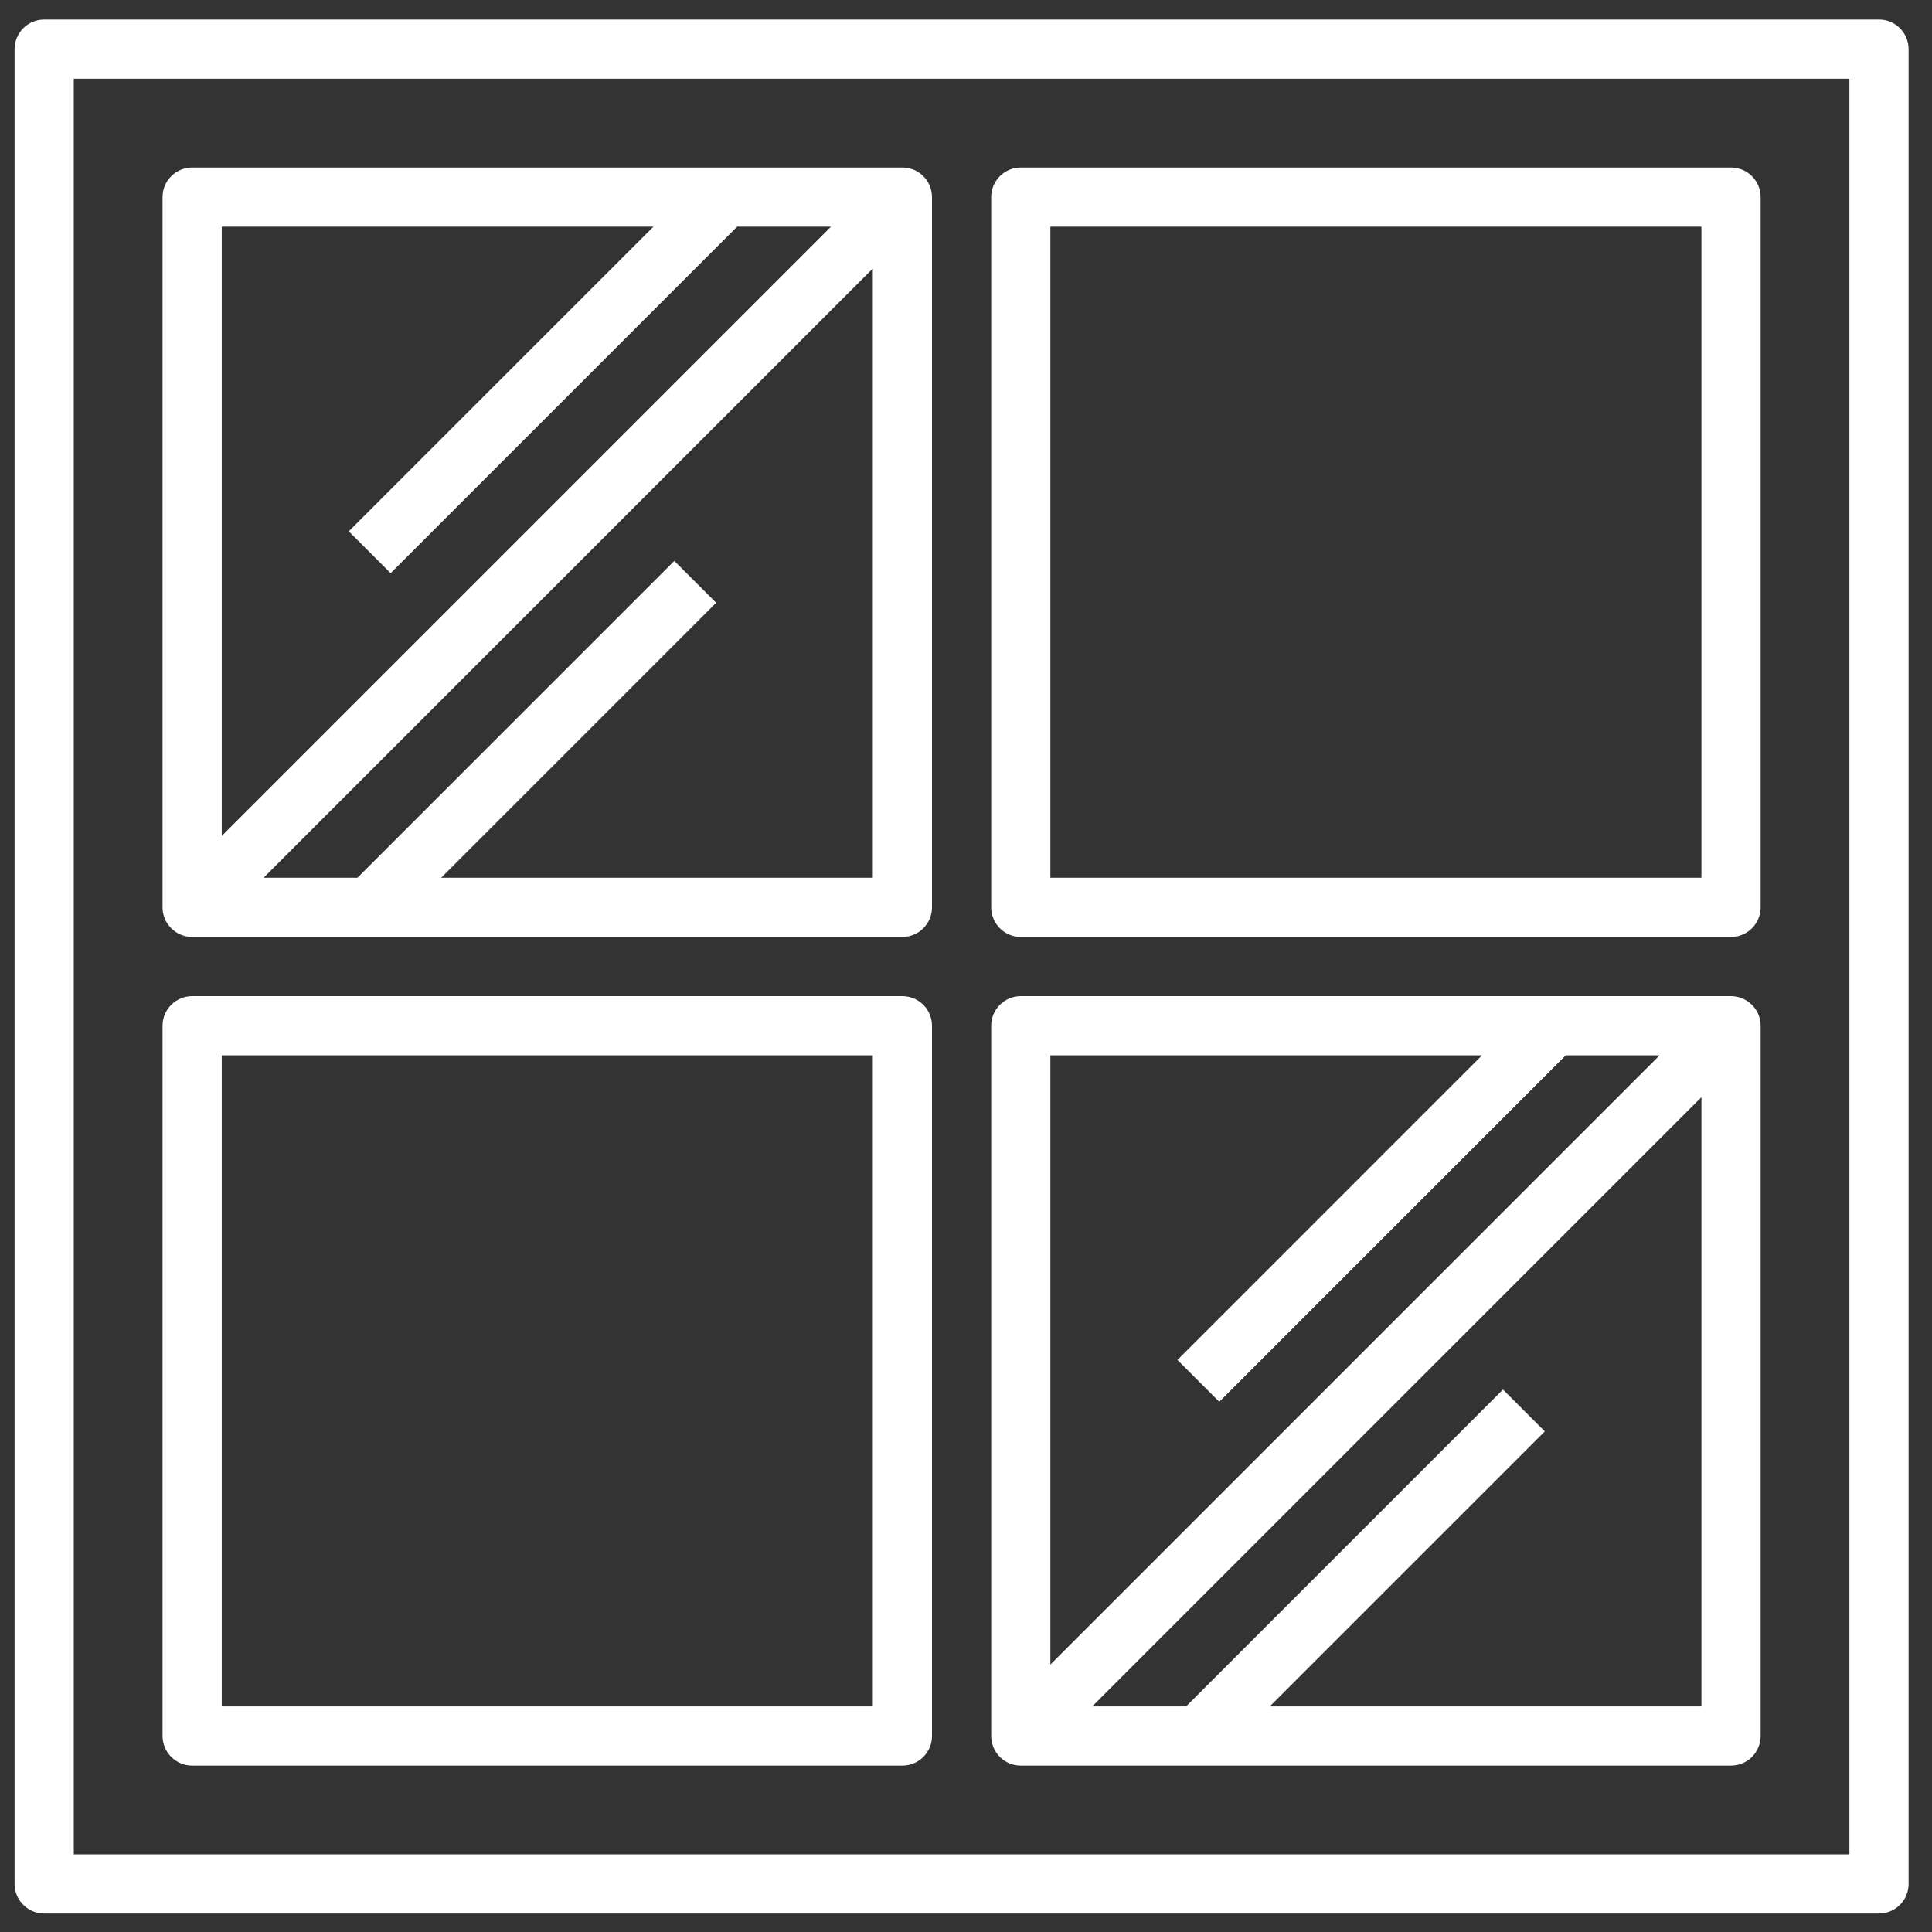 <svg width="73" height="73" viewBox="0 0 73 73" fill="none" xmlns="http://www.w3.org/2000/svg">
<rect x="0" y="0" width="73" height="73" fill="#333333" stroke="none"/>
<path d="M70.998 0.739H1.669C1.373 0.739 1.088 0.856 0.879 1.066C0.669 1.276 0.551 1.56 0.551 1.857L0.551 71.185C0.551 71.481 0.669 71.766 0.879 71.975C1.088 72.185 1.373 72.303 1.669 72.303H70.998C71.294 72.303 71.579 72.185 71.788 71.975C71.998 71.766 72.116 71.481 72.116 71.185V1.857C72.116 1.56 71.998 1.276 71.788 1.066C71.579 0.856 71.294 0.739 70.998 0.739ZM69.879 70.067H2.788V2.975H69.879V70.067Z" fill="white"/>
<path d="M7.26 35.403H34.097C34.394 35.403 34.678 35.285 34.888 35.075C35.097 34.865 35.215 34.581 35.215 34.284V7.448C35.215 7.151 35.097 6.867 34.888 6.657C34.678 6.447 34.394 6.33 34.097 6.33H7.26C6.964 6.33 6.679 6.447 6.47 6.657C6.26 6.867 6.142 7.151 6.142 7.448V34.284C6.142 34.581 6.26 34.865 6.47 35.075C6.679 35.285 6.964 35.403 7.26 35.403ZM16.669 33.166L27.06 22.775L25.479 21.194L13.507 33.166H9.96L32.979 10.147V33.166H16.669ZM24.689 8.566L13.179 20.076L14.76 21.657L27.851 8.566H31.398L8.379 31.585V8.566H24.689Z" fill="white"/>
<path d="M38.57 35.403H65.407C65.703 35.403 65.987 35.285 66.197 35.075C66.407 34.865 66.525 34.581 66.525 34.284V7.448C66.525 7.151 66.407 6.867 66.197 6.657C65.987 6.447 65.703 6.33 65.407 6.33H38.57C38.273 6.33 37.989 6.447 37.779 6.657C37.569 6.867 37.452 7.151 37.452 7.448V34.284C37.452 34.581 37.569 34.865 37.779 35.075C37.989 35.285 38.273 35.403 38.57 35.403ZM39.688 8.566H64.288V33.166H39.688V8.566Z" fill="white"/>
<path d="M7.26 66.712H34.097C34.394 66.712 34.678 66.594 34.888 66.385C35.097 66.175 35.215 65.89 35.215 65.594V38.757C35.215 38.461 35.097 38.176 34.888 37.967C34.678 37.757 34.394 37.639 34.097 37.639H7.26C6.964 37.639 6.679 37.757 6.47 37.967C6.26 38.176 6.142 38.461 6.142 38.757V65.594C6.142 65.89 6.26 66.175 6.47 66.385C6.679 66.594 6.964 66.712 7.26 66.712ZM8.379 39.875H32.979V64.476H8.379V39.875Z" fill="white"/>
<path d="M38.57 66.712H65.407C65.703 66.712 65.987 66.594 66.197 66.385C66.407 66.175 66.525 65.89 66.525 65.594V38.757C66.525 38.461 66.407 38.176 66.197 37.967C65.987 37.757 65.703 37.639 65.407 37.639H38.57C38.273 37.639 37.989 37.757 37.779 37.967C37.569 38.176 37.452 38.461 37.452 38.757V65.594C37.452 65.89 37.569 66.175 37.779 66.385C37.989 66.594 38.273 66.712 38.57 66.712ZM47.978 64.476L58.37 54.084L56.789 52.503L44.816 64.476H41.269L64.288 41.456V64.476H47.978ZM55.998 39.875L44.489 51.385L46.07 52.966L59.16 39.875H62.707L39.688 62.895V39.875H55.998Z" fill="white"/>
</svg>
